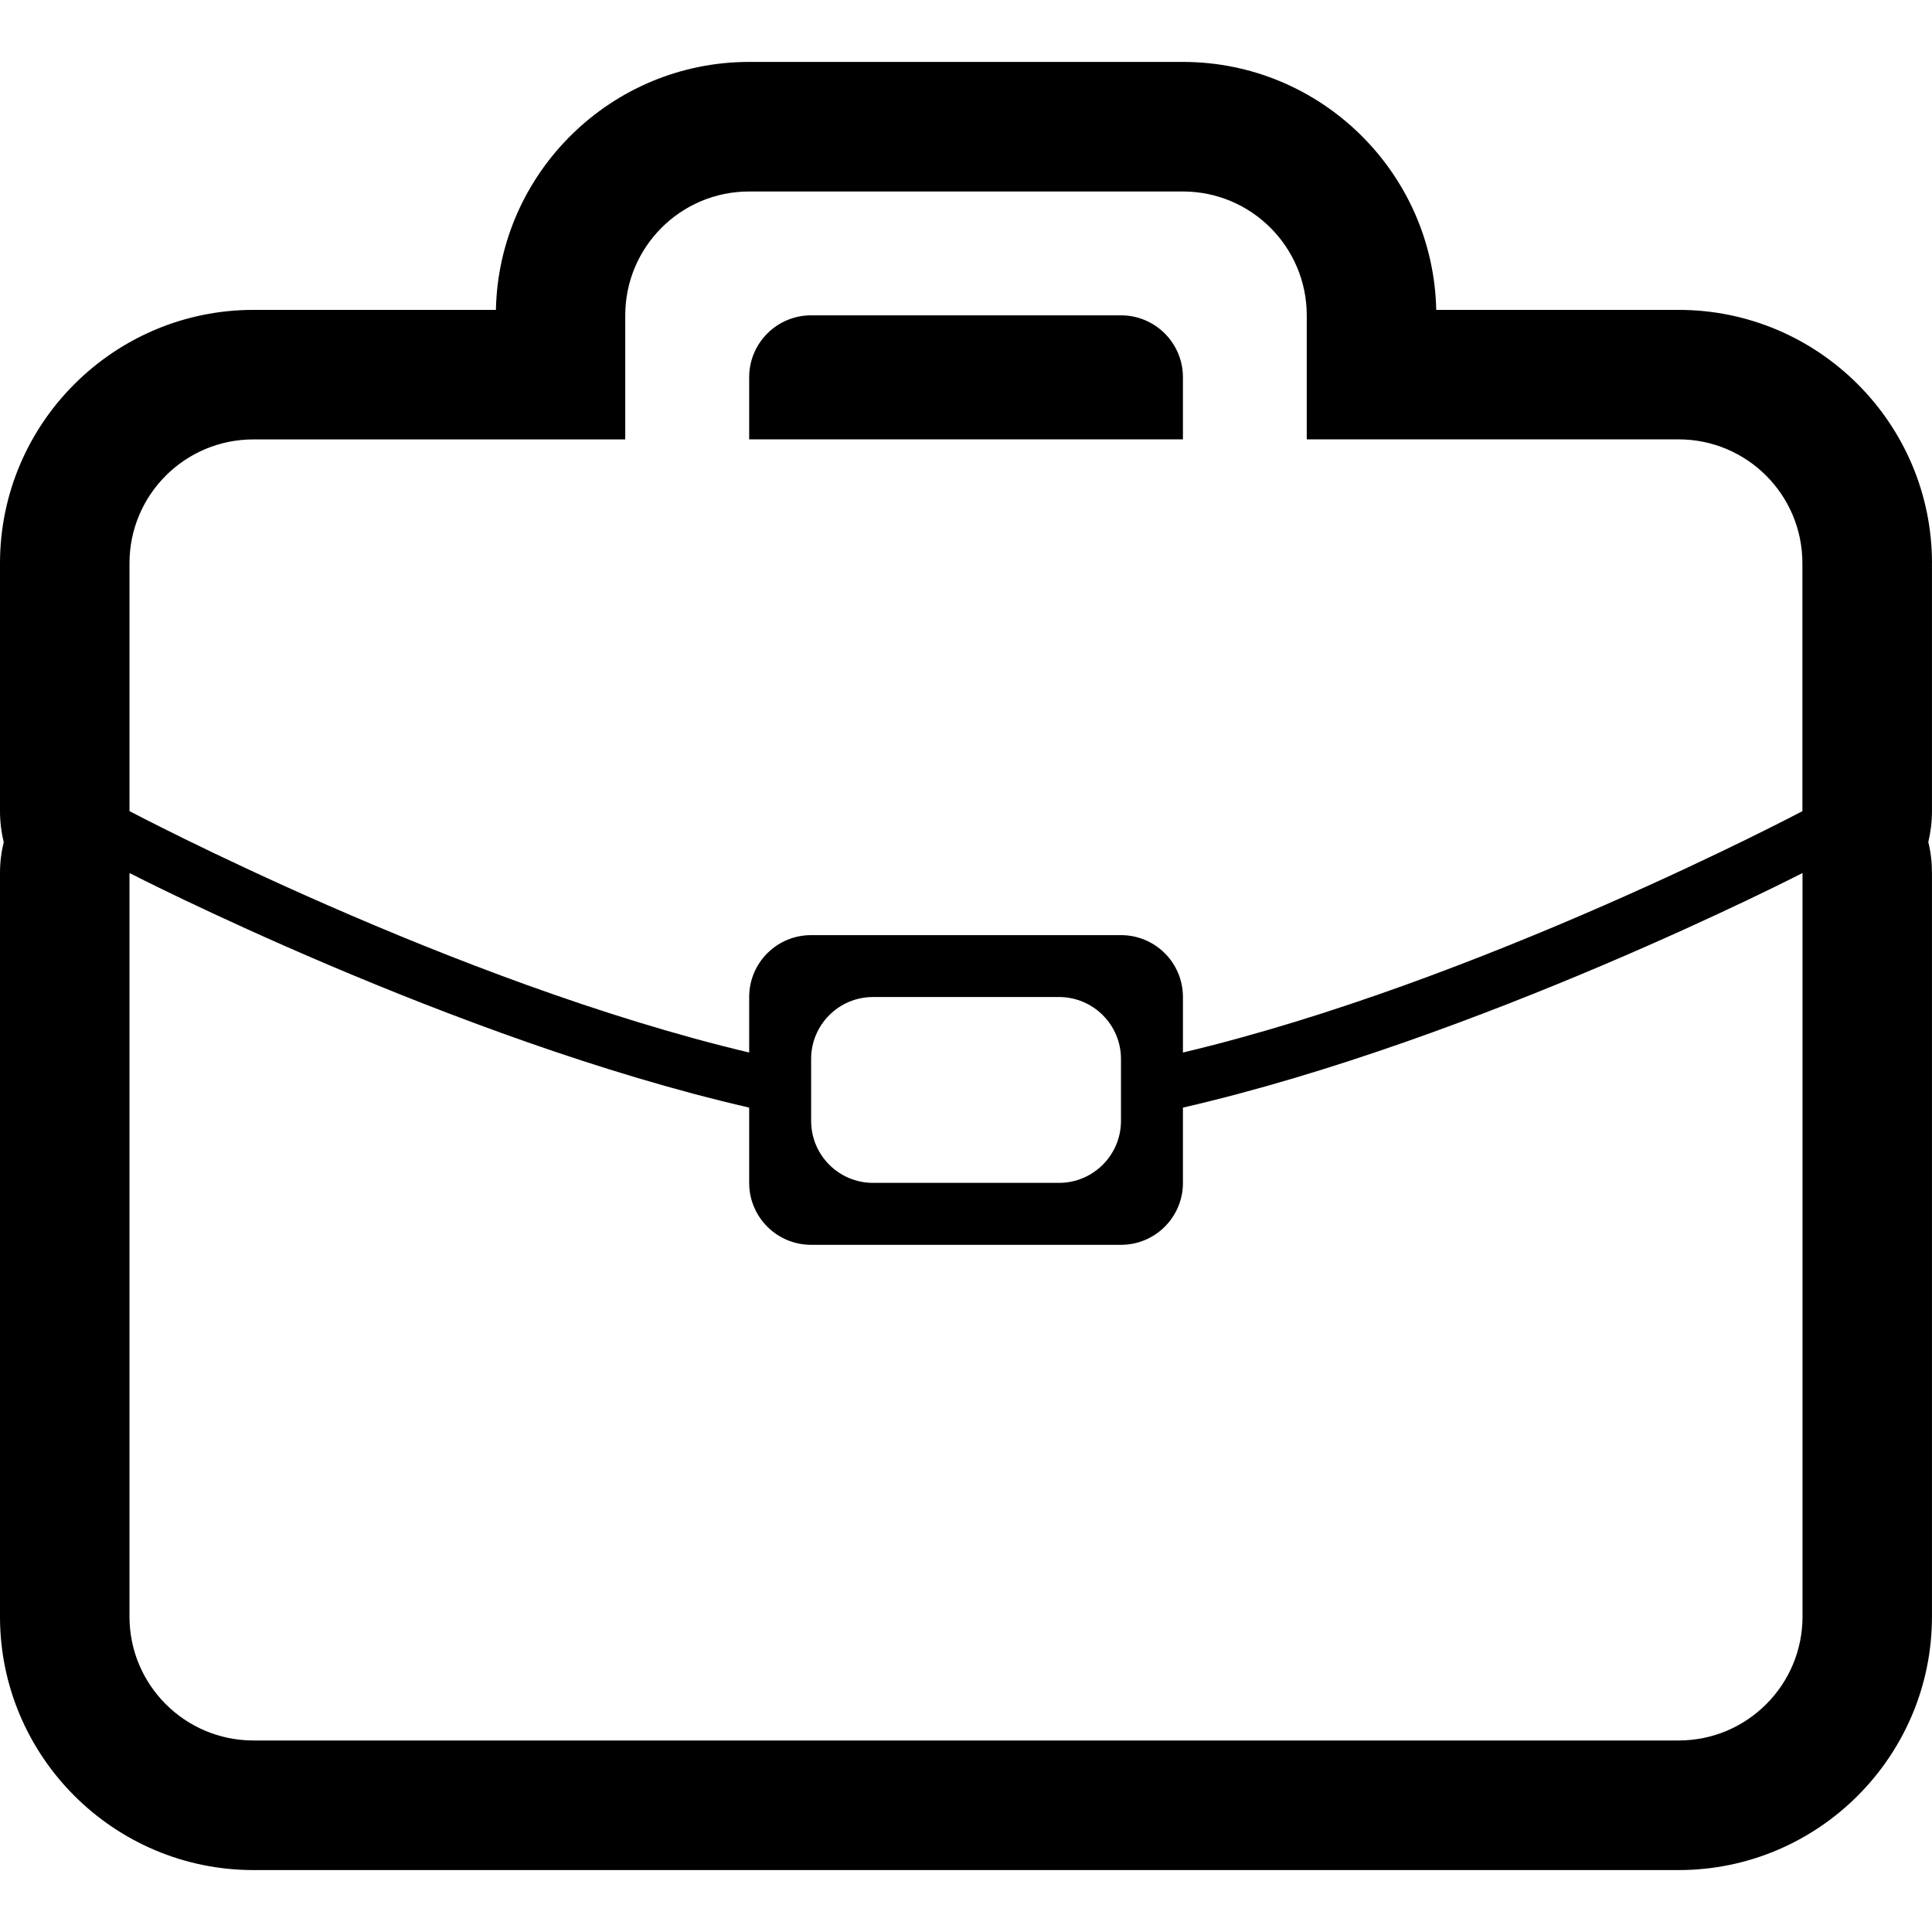 <?xml version="1.0" encoding="iso-8859-1"?>
<!-- Generator: Adobe Illustrator 16.0.0, SVG Export Plug-In . SVG Version: 6.00 Build 0)  -->
<!DOCTYPE svg PUBLIC "-//W3C//DTD SVG 1.1//EN" "http://www.w3.org/Graphics/SVG/1.1/DTD/svg11.dtd">
<svg version="1.1" id="Capa_1" xmlns="http://www.w3.org/2000/svg" xmlns:xlink="http://www.w3.org/1999/xlink" x="0px" y="0px"
	 width="51.729px" height="51.728px" viewBox="0 0 51.729 51.728" style="enable-background:new 0 0 51.729 51.728;"
	 xml:space="preserve">
<g>
	<g>
		<g id="bag">
			<g>
				<path d="M30.014,8.443h-8.296c-0.916,0-1.659,0.743-1.659,1.658c0,0.92,0,1.663,0,1.663h11.614c0,0,0-0.743,0-1.663
					C31.673,9.186,30.93,8.443,30.014,8.443z M51.729,15.082c0-3.741-3.043-6.785-6.783-6.785c0,0-3.547,0-6.491,0
					c-0.078-3.674-3.091-6.639-6.781-6.639H20.059c-3.693,0-6.705,2.965-6.781,6.639c-2.946,0-6.491,0-6.491,0
					C3.046,8.297,0,11.341,0,15.082v6.635c0,0.282,0.034,0.562,0.1,0.83C0.034,22.815,0,23.091,0,23.375v19.911
					c0,3.74,3.046,6.785,6.786,6.785h38.159c3.74,0,6.783-3.045,6.783-6.785V23.375c0-0.284-0.031-0.56-0.098-0.828
					c0.064-0.269,0.098-0.548,0.098-0.83V15.082z M48.262,43.286c0,1.831-1.486,3.315-3.316,3.315H6.786
					c-1.832,0-3.319-1.484-3.319-3.315V23.375c0,0,8.662,4.457,16.592,6.281v2.016c0,0.916,0.743,1.658,1.659,1.658h8.296
					c0.916,0,1.659-0.742,1.659-1.658v-2.016c7.929-1.824,16.589-6.281,16.589-6.281V43.286z M21.718,30.011v-1.658
					c0-0.915,0.741-1.658,1.657-1.658h4.979c0.916,0,1.66,0.743,1.66,1.658v1.658c0,0.916-0.744,1.66-1.66,1.66h-4.979
					C22.459,31.671,21.718,30.929,21.718,30.011z M48.262,21.717c0,0-8.66,4.585-16.589,6.464v-1.485
					c0-0.919-0.743-1.658-1.659-1.658h-8.296c-0.916,0-1.659,0.739-1.659,1.658v1.485c-7.93-1.879-16.592-6.464-16.592-6.464v-6.635
					c0-1.836,1.487-3.317,3.319-3.317h9.955V8.443c0-1.831,1.485-3.316,3.317-3.316h11.614c1.83,0,3.316,1.485,3.316,3.316v3.321
					h9.955c1.83,0,3.316,1.481,3.316,3.317v6.636H48.262z"/>
			</g>
		</g>
	</g>
</g>
<g>
</g>
<g>
</g>
<g>
</g>
<g>
</g>
<g>
</g>
<g>
</g>
<g>
</g>
<g>
</g>
<g>
</g>
<g>
</g>
<g>
</g>
<g>
</g>
<g>
</g>
<g>
</g>
<g>
</g>
</svg>
